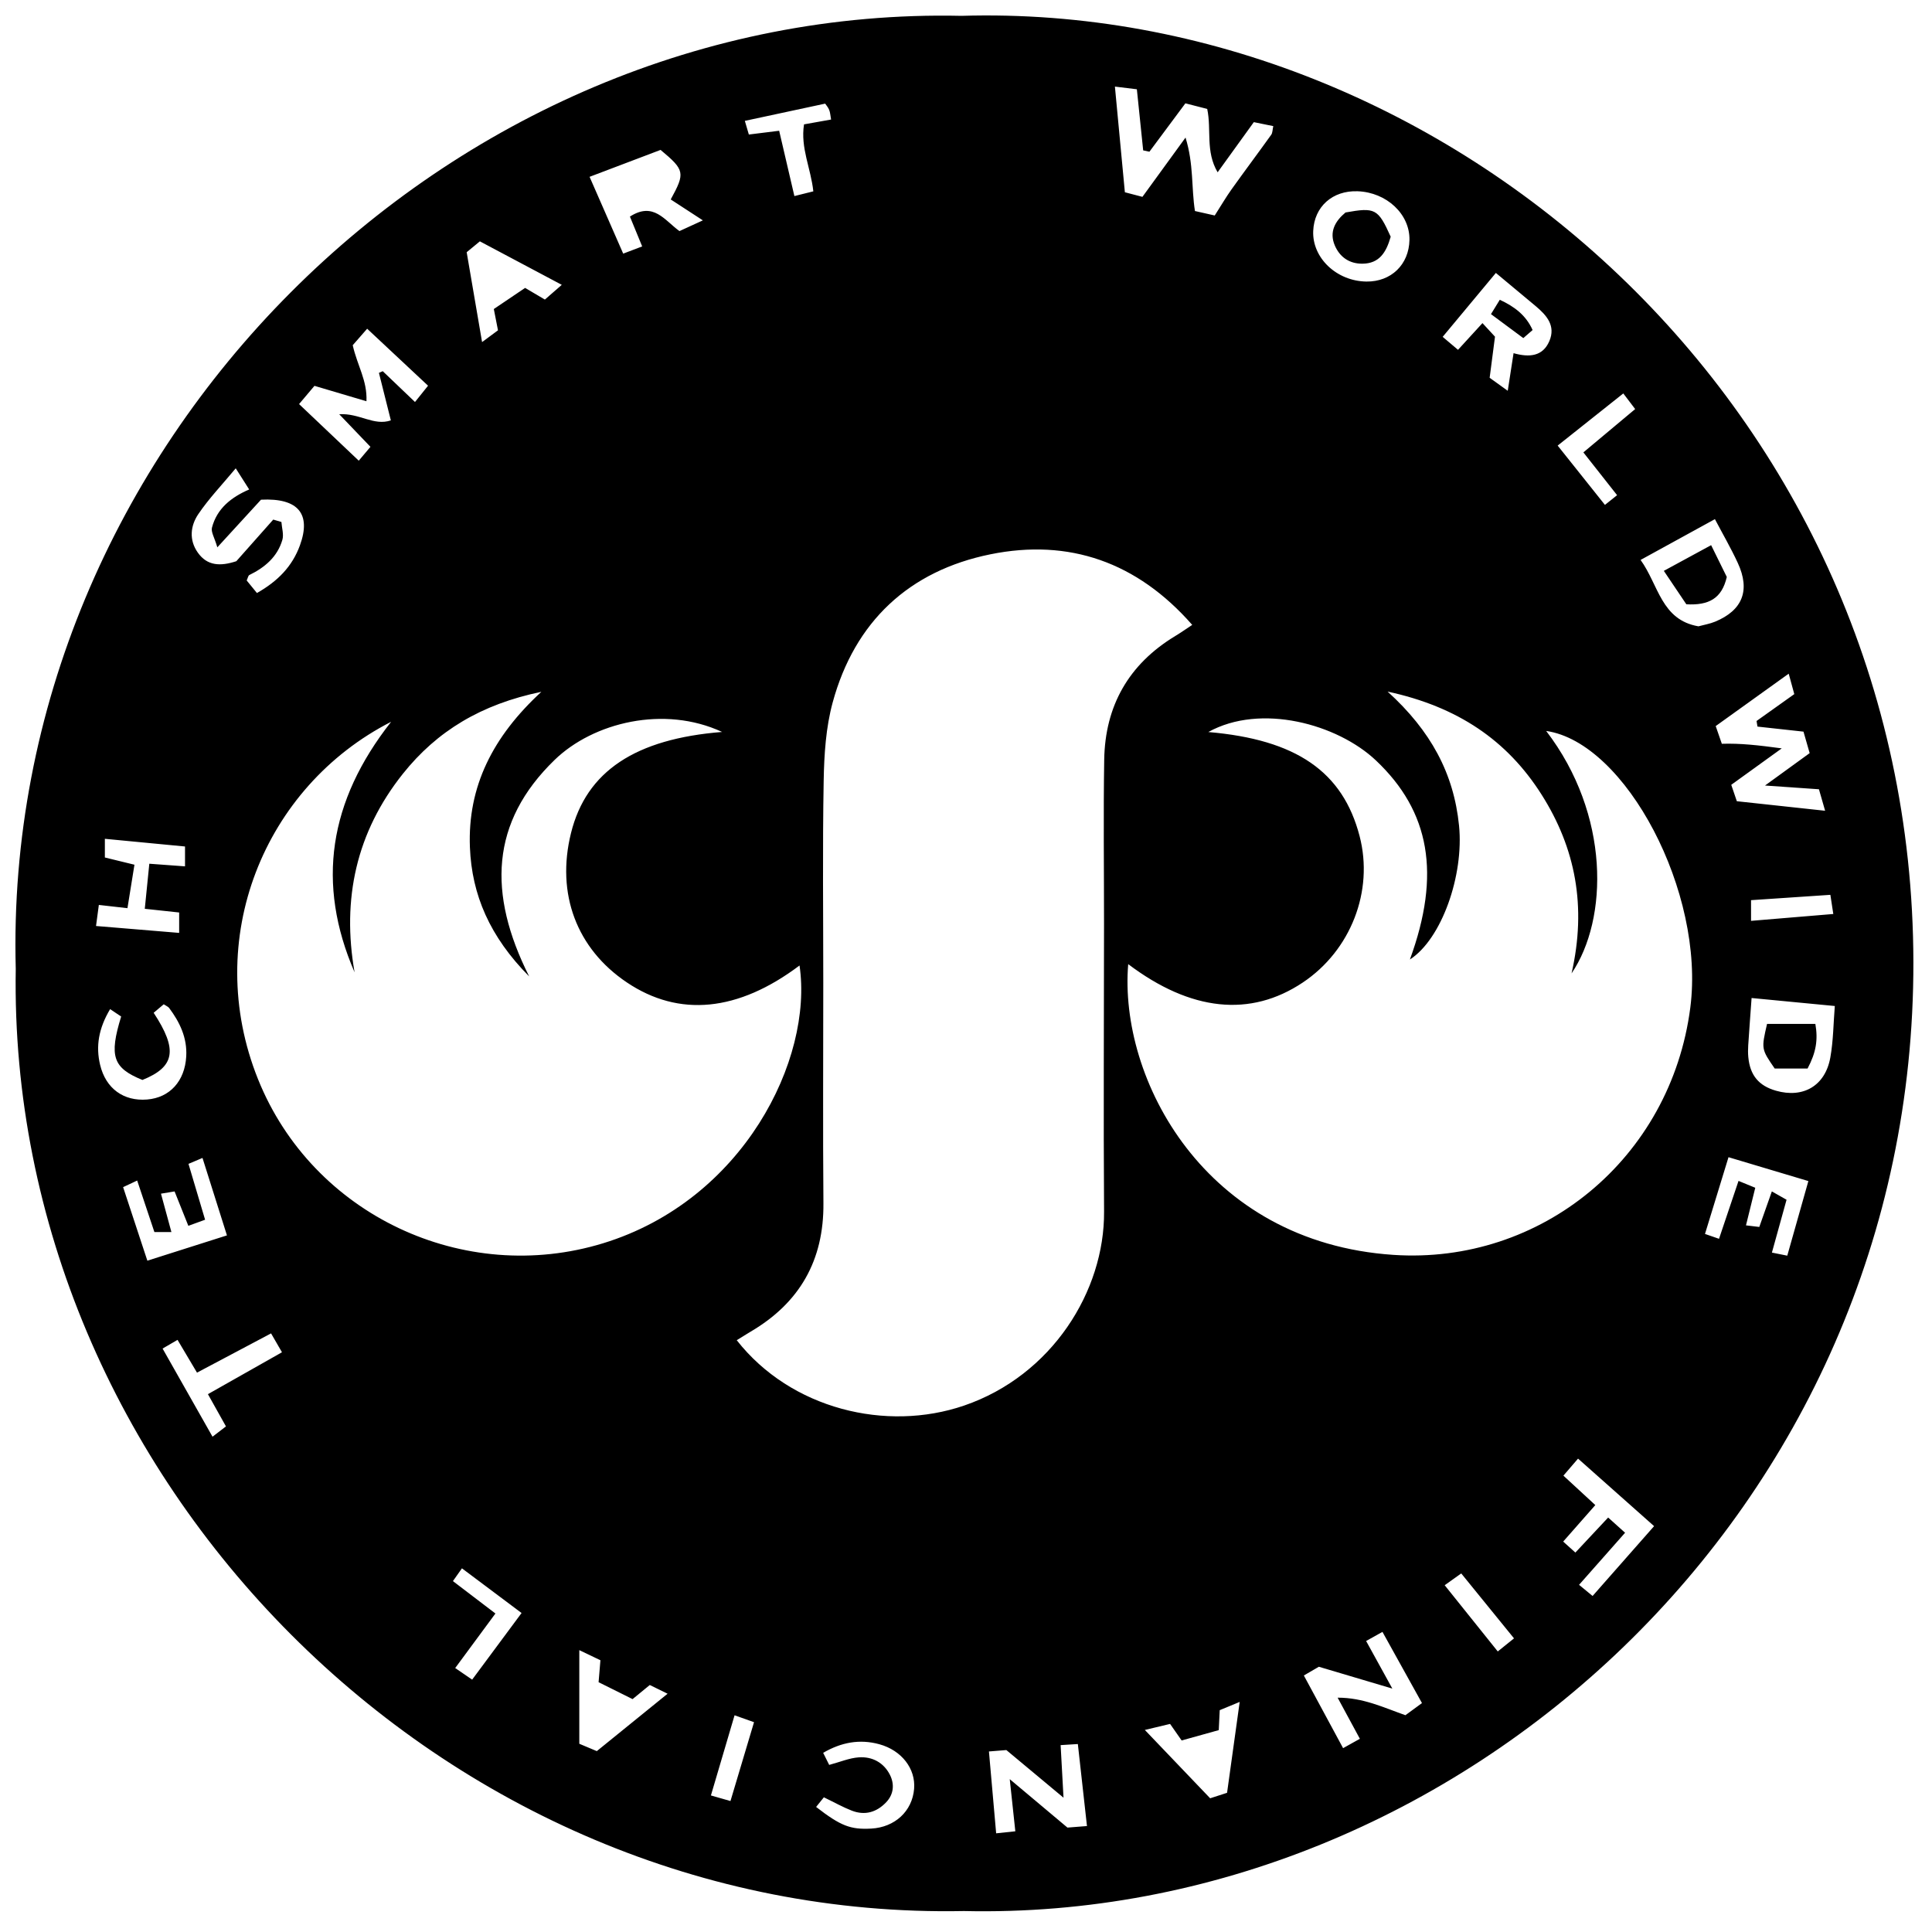 <?xml version="1.0" encoding="iso-8859-1"?>
<!-- Generator: Adobe Illustrator 19.0.0, SVG Export Plug-In . SVG Version: 6.00 Build 0)  -->
<svg version="1.1" id="Layer_1" xmlns="http://www.w3.org/2000/svg" xmlns:xlink="http://www.w3.org/1999/xlink" x="0px" y="0px"
	 viewBox="0 0 500 500" enable-background="new 0 0 500 500" xml:space="preserve">
<path d="M249.462,494.576C114.428,497.235,1.857,382.316,4.077,250.752C0.416,115.846,115.717,1.188,248.831,4.099
	C374.449,0.324,494.944,105.325,495.183,248.97C495.42,390.988,377.049,497.481,249.462,494.576z M190.668,346.847
	c13.999,17.848,38.727,23.804,58.842,16.914c22.759-7.796,36.363-29.667,36.221-50.185c-0.171-24.81-0.017-49.622-0.01-74.433
	c0.004-14.178-0.183-28.358,0.047-42.532c0.227-13.951,6.351-24.733,18.393-32.013c1.407-0.85,2.754-1.8,4.387-2.874
	c-14.261-16.28-31.904-22.395-52.217-18.274c-21.021,4.265-35.122,17.39-40.832,38.333c-1.769,6.488-2.21,13.475-2.331,20.25
	c-0.312,17.463-0.104,34.936-0.104,52.405c0,18.988-0.121,37.977,0.038,56.964c0.123,14.778-6.136,25.749-18.79,33.201
	C193.256,345.226,192.222,345.889,190.668,346.847z M291.98,249.519c-2.471,29.625,19.714,71.983,68.643,75.244
	c38.144,2.542,71.754-24.847,76.828-63.991c3.861-29.787-16.698-68.624-37.301-71.603c16.569,21.638,16.11,48.665,6.567,62.745
	c3.955-17.328,1.004-32.442-7.748-46.255c-8.929-14.092-21.758-22.777-39.859-26.677c11.195,10.164,17.132,21.187,18.488,34.685
	c1.295,12.886-4.52,29.382-12.717,34.65c8.098-22.125,5.153-38.34-8.794-51.519c-9.976-9.427-29.808-14.871-43.379-7.349
	c22.755,1.941,34.819,10.245,39.159,26.954c3.691,14.212-2.29,29.592-14.737,37.891C323.609,263.31,308.213,261.773,291.98,249.519z
	 M186.878,189.428c-14.995-6.964-33.317-2.488-43.354,7.246c-16.603,16.102-17.351,34.608-6.575,56.025
	c-10.195-10.294-14.846-21.111-15.335-33.402c-0.625-15.703,5.905-28.664,18.489-40.253c-15.568,3.209-27.025,10.161-35.825,21.194
	c-12.061,15.122-15.85,32.419-12.512,51.4c-9.957-22.993-6.692-44.295,9.458-64.838c-32.947,16.83-48.984,56.302-34.449,92.492
	c14.118,35.151,53.307,53.523,89.364,42.448c36.212-11.123,54.352-47.563,50.78-71.873c-15.873,11.947-31.17,13.492-44.737,4.352
	c-12.888-8.682-18.318-22.844-14.406-38.63C151.75,199.561,164.483,191.215,186.878,189.428z M297.468,39.264
	c-0.538-0.115-1.077-0.23-1.615-0.345c-0.535-5.175-1.069-10.349-1.634-15.816c-1.793-0.219-3.407-0.416-5.68-0.693
	c0.898,9.527,1.733,18.393,2.577,27.347c1.883,0.493,3.79,0.991,4.543,1.188c3.764-5.178,7.063-9.716,11.155-15.345
	c2.148,6.936,1.483,12.943,2.438,19.014c1.762,0.397,3.637,0.819,5.121,1.153c1.66-2.594,2.919-4.759,4.368-6.788
	c3.379-4.732,6.868-9.385,10.255-14.112c0.351-0.49,0.313-1.259,0.53-2.228c-1.919-0.392-3.565-0.728-5.037-1.028
	c-3.176,4.4-6.104,8.456-9.369,12.979c-3.195-5.447-1.545-10.973-2.694-16.396c-2.089-0.537-4.187-1.077-5.648-1.453
	C303.432,31.242,300.45,35.253,297.468,39.264z M470.74,204.26c-4.555-0.316-8.4-0.582-13.957-0.967
	c4.696-3.407,7.918-5.744,11.556-8.384c-0.556-1.934-1.161-4.037-1.6-5.561c-4.396-0.482-8.15-0.894-11.904-1.306
	c-0.081-0.483-0.162-0.966-0.243-1.449c3.224-2.295,6.448-4.591,9.769-6.955c-0.45-1.647-0.948-3.468-1.446-5.29
	c-6.431,4.616-12.556,9.012-18.892,13.559c0.509,1.469,1.077,3.107,1.588,4.583c4.836-0.147,9.311,0.355,15.504,1.189
	c-5.369,3.874-9.181,6.625-13.068,9.43c0.579,1.703,1.052,3.092,1.445,4.247c7.787,0.841,15.182,1.641,22.848,2.469
	C471.75,207.77,471.266,206.089,470.74,204.26z M70.717,134.469c0.704,0.206,1.407,0.412,2.111,0.618
	c0.11,1.552,0.657,3.232,0.247,4.632c-1.284,4.392-4.531,7.138-8.541,9.097c-0.308,0.151-0.39,0.765-0.692,1.407
	c0.836,1.025,1.743,2.136,2.653,3.251c5.382-3.049,9.142-6.877,11.132-12.353c2.928-8.056-0.363-12.298-10.078-11.801
	c-3.258,3.554-6.899,7.524-11.303,12.328c-0.735-2.529-1.683-3.974-1.39-5.096c1.286-4.94,4.969-7.856,9.631-9.88
	c-1.077-1.693-2.015-3.167-3.48-5.471c-3.476,4.186-6.924,7.781-9.681,11.845c-2.04,3.007-2.467,6.681-0.126,9.979
	c2.434,3.429,5.802,3.581,9.962,2.215C64.16,141.861,67.439,138.165,70.717,134.469z M166.195,63.774
	c-1.228-2.99-2.162-5.263-3.172-7.722c6.097-3.918,8.94,0.941,12.82,3.753c1.753-0.803,3.801-1.742,6.056-2.775
	c-2.985-1.943-5.667-3.689-8.317-5.414c3.771-6.897,3.656-7.577-2.626-12.822c-5.781,2.192-12.08,4.581-18.376,6.968
	c2.97,6.783,5.786,13.214,8.703,19.876C163.081,64.956,164.431,64.444,166.195,63.774z M91.286,89.344
	c1.202,5.342,3.792,9.121,3.551,14.499c-4.692-1.391-8.688-2.575-13.453-3.987c-0.928,1.1-2.455,2.908-3.984,4.719
	c5.379,5.102,10.287,9.758,15.446,14.651c1.257-1.49,2.139-2.536,3.026-3.587c-2.823-2.948-5.247-5.48-8.078-8.437
	c5.216-0.33,8.946,3.101,13.359,1.592c-1.096-4.368-2.091-8.332-3.086-12.297c0.329-0.145,0.658-0.29,0.987-0.435
	c2.692,2.572,5.384,5.144,8.347,7.975c1.036-1.292,2.225-2.775,3.38-4.216c-5.29-4.951-10.215-9.561-15.76-14.75
	C93.583,86.715,92.283,88.203,91.286,89.344z M337.435,433.613c3.59,6.647,6.809,12.606,10.157,18.806
	c1.248-0.696,2.725-1.52,4.342-2.422c-1.918-3.545-3.663-6.771-5.757-10.641c6.617-0.008,11.781,2.506,17.543,4.538
	c1.303-0.954,2.817-2.063,4.284-3.138c-3.541-6.381-6.816-12.281-10.228-18.428c-1.705,0.953-3.073,1.718-4.226,2.362
	c2.167,3.933,4.066,7.379,6.785,12.316c-7.093-2.107-12.702-3.774-19.019-5.651C340.588,431.779,339.085,432.653,337.435,433.613z
	 M387.129,70.634c-4.646,5.582-9.139,10.98-13.769,16.543c1.519,1.283,2.828,2.39,3.972,3.356c1.98-2.164,3.789-4.14,6.328-6.914
	c1.503,1.629,2.491,2.698,3.243,3.513c-0.523,4.022-0.937,7.21-1.383,10.64c1.505,1.081,2.979,2.139,4.683,3.362
	c0.544-3.524,0.996-6.448,1.504-9.733c4.106,1.156,7.552,0.828,9.249-3.094c1.735-4.009-0.696-6.715-3.539-9.1
	C393.939,76.292,390.445,73.397,387.129,70.634z M274.489,451.634c0.238,4.332,0.442,8.036,0.748,13.607
	c-5.652-4.71-9.994-8.328-14.793-12.327c-1.14,0.092-2.844,0.229-4.507,0.363c0.635,7.207,1.24,14.066,1.867,21.184
	c1.902-0.202,3.303-0.35,4.962-0.526c-0.471-4.398-0.887-8.284-1.445-13.497c5.641,4.737,10.228,8.588,14.936,12.54
	c1.583-0.125,3.282-0.259,5.051-0.399c-0.819-7.369-1.581-14.221-2.36-21.224C277.166,451.467,275.94,451.543,274.489,451.634z
	 M424.581,144.91c4.682,6.486,5.317,15.513,14.967,17.181c1.444-0.394,2.959-0.639,4.337-1.211c7.096-2.95,9.131-8.099,5.853-15.191
	c-1.776-3.841-3.91-7.516-5.92-11.336C437.267,137.948,431.211,141.272,424.581,144.91z M453.309,258.285
	c-0.341,4.745-0.629,8.507-0.872,12.272c-0.065,1.006-0.071,2.028,0.024,3.031c0.447,4.702,2.697,7.408,7.151,8.685
	c7.06,2.023,12.756-1.261,14.073-8.577c0.785-4.359,0.797-8.858,1.161-13.342C467.516,259.65,460.768,259.002,453.309,258.285z
	 M428.078,394.963c-6.646-5.901-12.994-11.538-19.681-17.475c-1.392,1.619-2.646,3.077-3.788,4.406
	c2.74,2.528,5.27,4.862,8.258,7.618c-2.979,3.385-5.587,6.349-8.314,9.446c1.19,1.073,2.271,2.048,3.152,2.842
	c2.894-3.093,5.58-5.964,8.484-9.067c1.751,1.574,2.933,2.636,4.381,3.939c-4.187,4.738-7.955,9.001-11.911,13.479
	c1.283,1.057,2.412,1.987,3.501,2.884C417.639,406.813,422.926,400.811,428.078,394.963z M364.767,62.103
	c0.129-6.662-5.886-12.321-13.399-12.605c-6.517-0.246-11.253,3.986-11.511,10.286c-0.285,6.957,6.059,12.982,13.772,13.081
	C360.014,72.946,364.643,68.474,364.767,62.103z M458.552,308.335c1.508,0.855,2.641,1.498,3.806,2.159
	c-1.317,4.753-2.503,9.034-3.789,13.673c1.706,0.343,2.806,0.564,3.975,0.799c1.887-6.672,3.645-12.884,5.461-19.307
	c-7.2-2.152-13.839-4.136-20.67-6.177c-2.119,6.916-4.075,13.298-6.086,19.861c1.493,0.516,2.405,0.832,3.632,1.256
	c1.71-5.077,3.353-9.953,5.047-14.981c1.956,0.801,3.085,1.263,4.333,1.774c-0.834,3.379-1.583,6.414-2.402,9.729
	c1.542,0.185,2.464,0.296,3.446,0.414C456.385,314.479,457.373,311.678,458.552,308.335z M31.862,307.232
	c2.172,6.589,4.241,12.865,6.275,19.033c7.21-2.292,13.822-4.394,20.598-6.547c-2.172-6.878-4.213-13.343-6.33-20.045
	c-1.387,0.587-2.512,1.063-3.626,1.535c1.477,4.966,2.871,9.651,4.3,14.457c-1.811,0.66-2.932,1.068-4.335,1.579
	c-1.211-3.028-2.312-5.78-3.562-8.904c-1.347,0.222-2.511,0.414-3.521,0.581c0.903,3.324,1.727,6.353,2.699,9.932
	c-2.083,0-3.199,0-4.404,0c-1.511-4.522-2.936-8.785-4.454-13.329C34.181,306.144,33.094,306.654,31.862,307.232z M34.796,223.788
	c-0.669,4.158-1.218,7.564-1.811,11.248c-2.81-0.319-4.965-0.564-7.405-0.841c-0.281,2.101-0.495,3.7-0.729,5.452
	c7.518,0.624,14.419,1.196,21.515,1.785c0-2.197,0-3.622,0-5.281c-2.923-0.314-5.592-0.6-8.896-0.954
	c0.415-4.137,0.777-7.742,1.172-11.666c3.499,0.257,6.195,0.455,9.241,0.678c0-1.7,0-3.336,0-5.139
	c-6.998-0.671-13.669-1.311-20.744-1.989c0,2.035,0,3.419,0,4.835C29.607,222.518,31.774,223.048,34.796,223.788z M149.924,427.054
	c0,8.736,0,16.451,0,24.231c1.857,0.78,3.658,1.537,4.529,1.903c6.423-5.209,12.257-9.939,18.318-14.854
	c-1.726-0.846-3.279-1.606-4.607-2.257c-1.595,1.308-2.921,2.395-4.455,3.653c-3.099-1.543-5.962-2.968-8.795-4.378
	c0.187-2.239,0.324-3.887,0.474-5.682C153.577,428.803,152.03,428.062,149.924,427.054z M296.282,447.71
	c6.07,6.349,11.276,11.794,16.906,17.684c1.317-0.427,3.152-1.022,4.374-1.418c1.114-8.019,2.133-15.349,3.269-23.522
	c-2.513,1.038-4.046,1.671-5.168,2.135c-0.096,1.982-0.164,3.404-0.25,5.166c-3.346,0.932-6.418,1.788-9.606,2.676
	c-1.155-1.654-1.995-2.857-2.99-4.282C301.074,446.565,299.162,447.022,296.282,447.71z M124.19,62.459
	c-1.203,0.991-2.686,2.212-3.414,2.813c1.378,8.041,2.619,15.282,3.985,23.257c1.95-1.442,3.1-2.294,4.119-3.047
	c-0.394-2.006-0.714-3.637-1.081-5.506c2.872-1.938,5.516-3.723,8.097-5.465c1.878,1.107,3.352,1.975,5.118,3.015
	c1.405-1.224,2.83-2.465,4.374-3.81C138.325,69.965,131.691,66.442,124.19,62.459z M28.497,261.162
	c-2.981,4.998-3.744,9.611-2.584,14.438c1.476,6.138,6.102,9.444,12.155,8.953c5.886-0.477,9.765-4.756,10.13-11.146
	c0.274-4.8-1.646-8.825-4.42-12.541c-0.257-0.344-0.741-0.518-1.401-0.959c-0.833,0.701-1.736,1.462-2.611,2.199
	c6.307,9.586,5.517,13.984-2.905,17.386c-7.64-3.105-8.675-6.112-5.505-16.415C30.626,262.588,29.838,262.061,28.497,261.162z
	 M211.209,467.634c6.38,4.941,8.908,5.89,14.259,5.602c6.126-0.33,10.625-4.498,11.102-10.287c0.432-5.241-3.261-9.955-8.963-11.532
	c-5.157-1.426-9.911-0.494-14.574,2.21c0.619,1.242,1.163,2.334,1.559,3.127c2.793-0.748,5.181-1.773,7.631-1.952
	c3.508-0.258,6.509,1.364,8.101,4.545c1.174,2.345,1.016,4.956-0.957,7.046c-2.485,2.631-5.521,3.518-8.932,2.196
	c-2.286-0.886-4.441-2.106-7.221-3.449C212.724,465.751,212.105,466.52,211.209,467.634z M53.81,360.807
	c6.744-3.816,12.816-7.251,19.163-10.842c-1.047-1.813-1.895-3.281-2.822-4.886c-6.469,3.428-12.647,6.702-19.169,10.158
	c-1.857-3.128-3.381-5.695-5.035-8.481c-1.211,0.705-2.436,1.417-3.87,2.252c4.361,7.698,8.529,15.054,12.924,22.811
	c1.698-1.304,2.643-2.03,3.476-2.67C56.953,366.425,55.607,364.019,53.81,360.807z M201.647,33.841
	c1.313,5.631,2.611,11.198,3.94,16.902c1.865-0.465,3.534-0.882,4.902-1.223c-0.635-5.961-3.373-11.273-2.408-17.335
	c2.592-0.463,4.745-0.847,7.004-1.25c-0.192-1.042-0.222-1.813-0.491-2.487c-0.263-0.66-0.771-1.223-1.04-1.63
	c-6.995,1.501-13.753,2.952-20.79,4.462c0.411,1.402,0.68,2.319,1.036,3.535C196.379,34.494,198.774,34.197,201.647,33.841z
	 M117.217,409.189c3.685,2.809,7.176,5.469,11,8.384c-3.712,5.032-6.953,9.424-10.412,14.114c1.348,0.922,2.869,1.963,4.387,3.002
	c4.412-5.949,8.465-11.414,12.789-17.244c-5.205-3.901-10.166-7.618-15.43-11.563C118.623,407.196,117.933,408.175,117.217,409.189z
	 M418.505,128.152c-3.399-4.313-5.995-7.606-8.728-11.074c4.84-4.049,9.045-7.566,13.403-11.213
	c-1.157-1.523-2.034-2.677-3.072-4.043c-5.673,4.508-11.137,8.85-16.986,13.497c4.073,5.109,8.082,10.137,12.234,15.346
	C416.759,129.546,417.527,128.934,418.505,128.152z M391.824,424.007c-4.776-5.876-9.159-11.269-13.658-16.805
	c-1.913,1.364-3.252,2.318-4.282,3.052c5.08,6.338,9.307,11.612,13.736,17.139C389.111,426.192,390.243,425.28,391.824,424.007z
	 M190.106,443.914c-2.097,7.105-4.067,13.781-6.122,20.746c1.717,0.491,3.364,0.963,5.06,1.448
	c2.034-6.808,4.021-13.456,6.097-20.406C193.524,445.128,191.972,444.577,190.106,443.914z M453.168,238.316
	c7.523-0.627,14.234-1.186,21.289-1.774c-0.311-2.032-0.557-3.635-0.759-4.959c-7.188,0.483-13.89,0.934-20.53,1.38
	C453.168,234.911,453.168,236.357,453.168,238.316z M388.144,77.581c-0.829,1.351-1.446,2.358-2.279,3.716
	c2.966,2.199,5.687,4.217,8.365,6.203c1.065-0.924,1.607-1.394,2.406-2.087C394.913,81.575,391.962,79.355,388.144,77.581z
	 M430.598,147.737c2.288,3.399,4.169,6.192,5.825,8.652c5.853,0.322,9.191-1.517,10.471-7.069c-1.196-2.428-2.509-5.094-4.054-8.232
	C438.702,143.336,435.011,145.34,430.598,147.737z M469.814,264.986c-4.368,0-8.457,0-12.503,0
	c-1.498,6.499-1.498,6.499,1.984,11.553c2.603,0,5.481,0,8.5,0C470.015,272.349,470.532,269.088,469.814,264.986z M348.22,54.988
	c-2.68,2.226-4.291,5.022-2.763,8.562c1.286,2.979,3.747,4.728,7.158,4.693c4.328-0.045,6.134-2.884,7.296-6.983
	C356.635,53.993,355.913,53.616,348.22,54.988z"/>
</svg>
